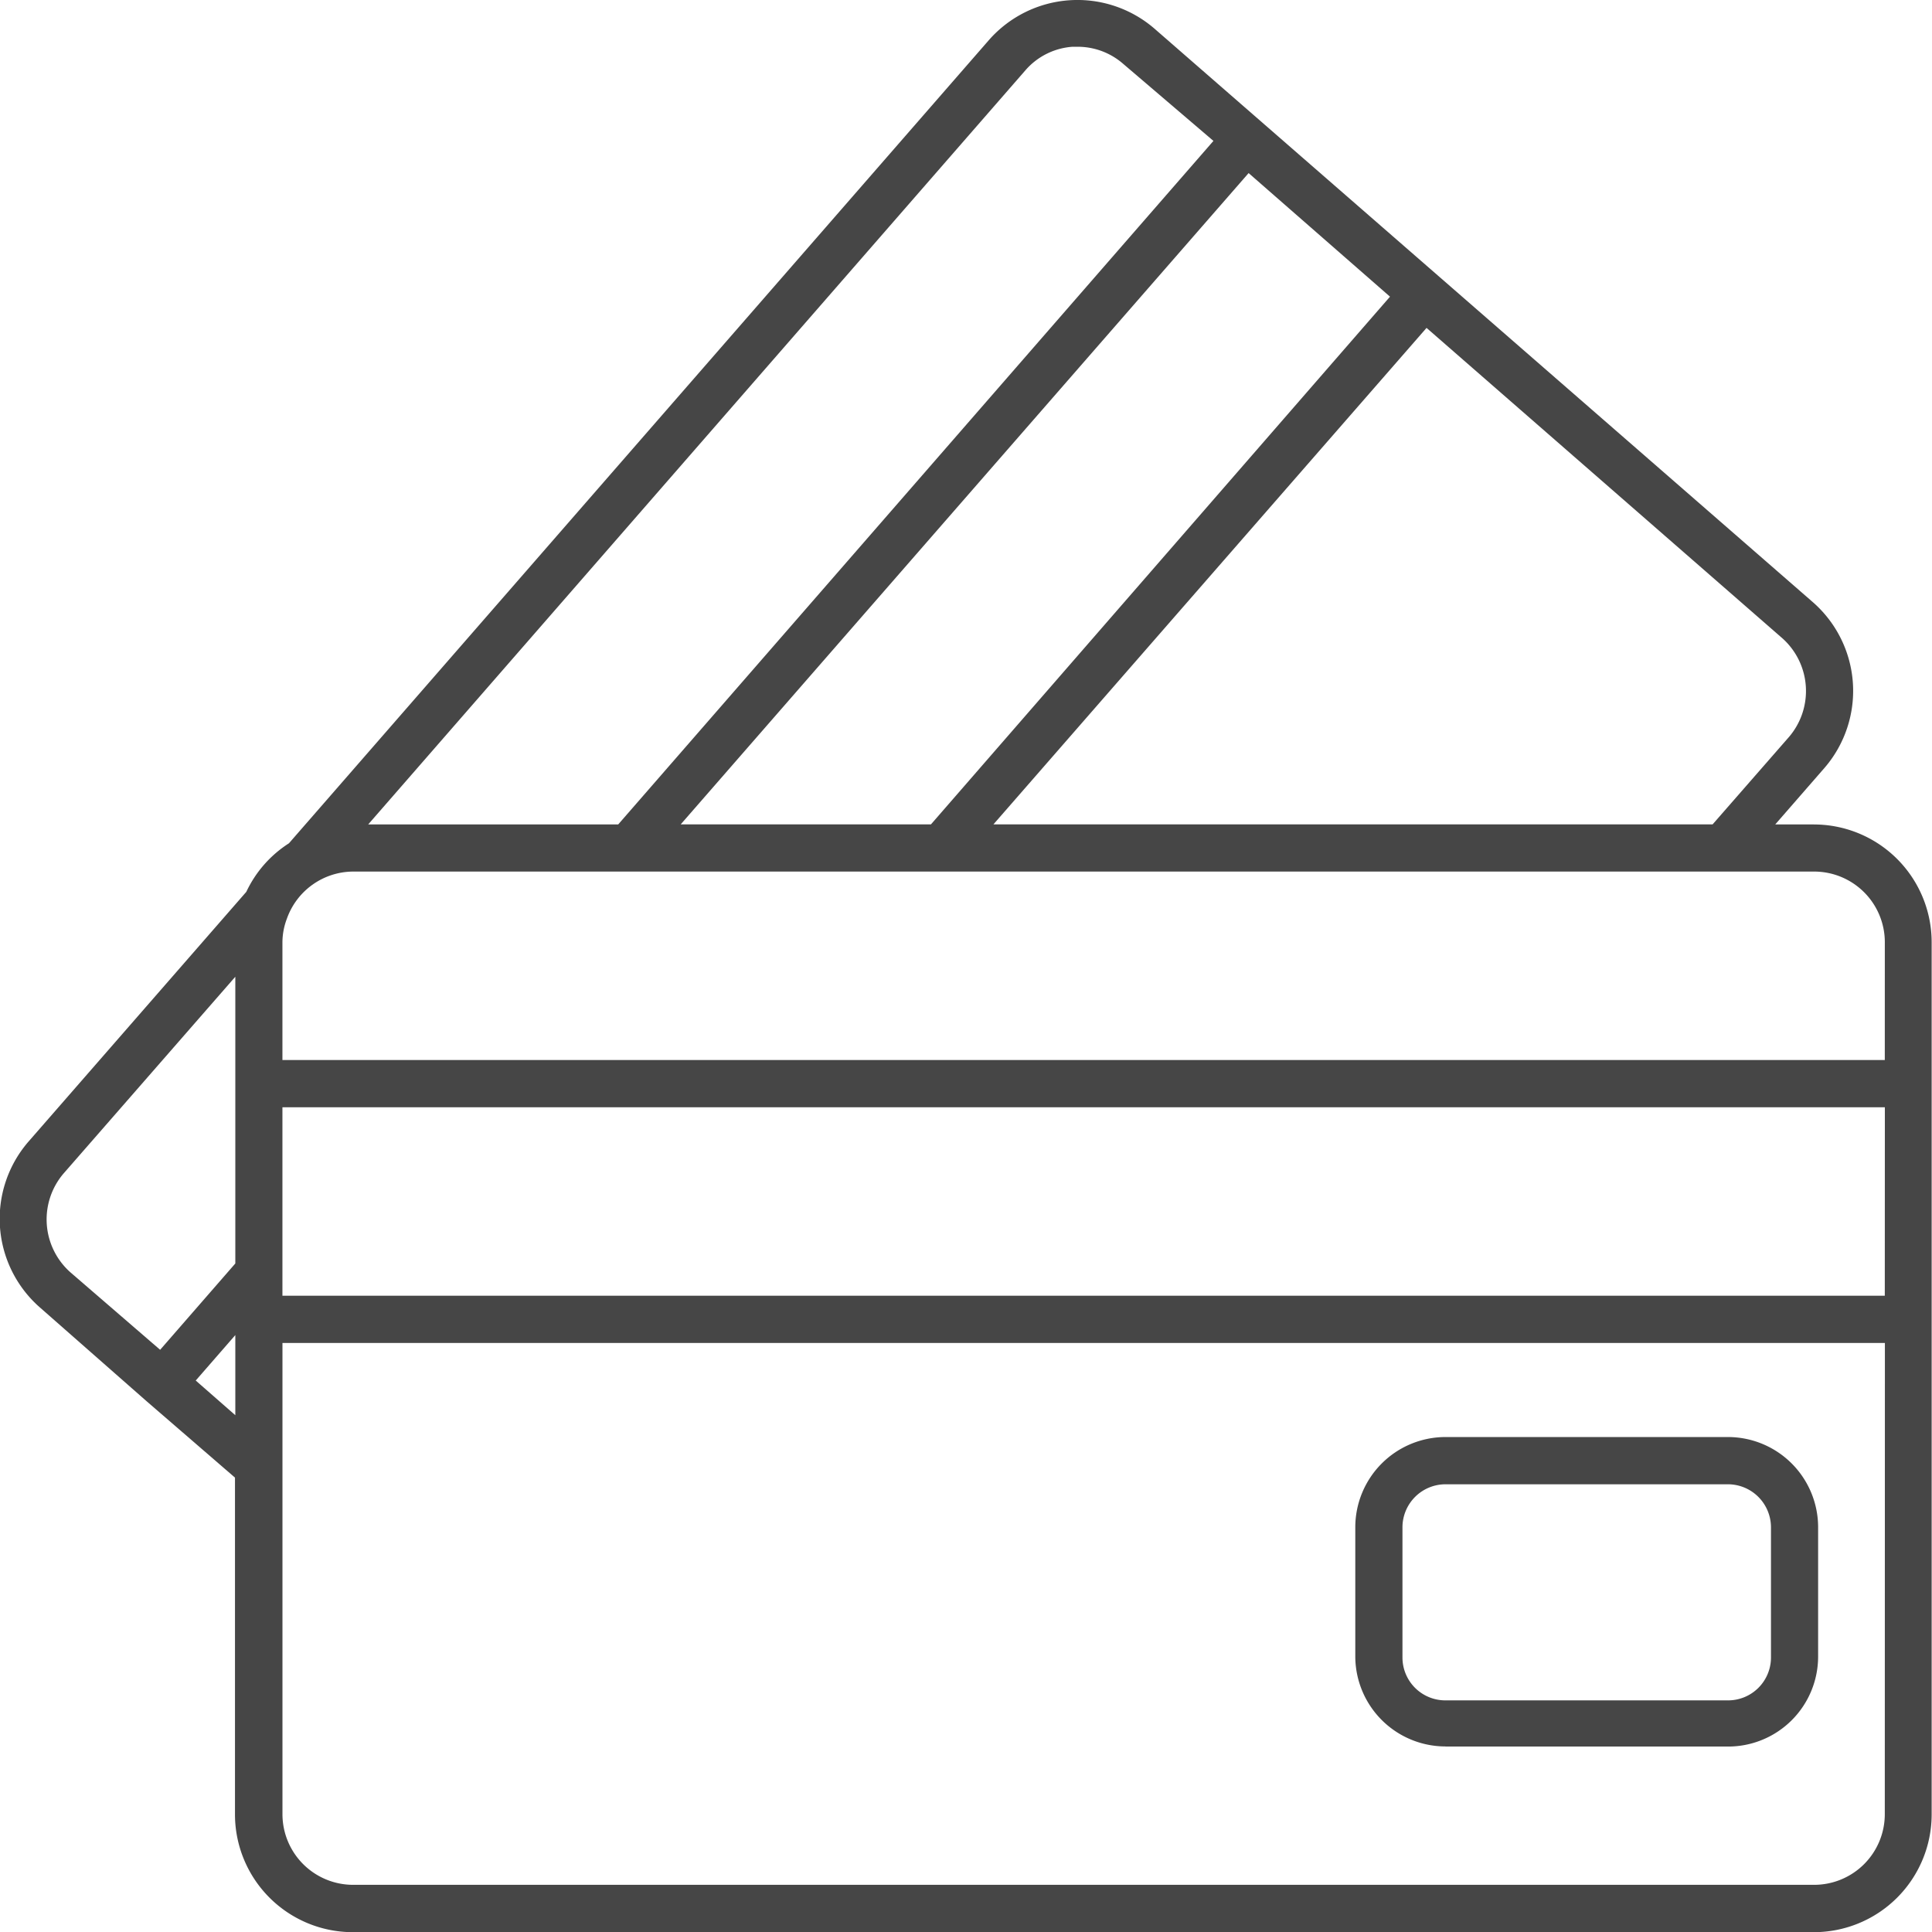 <svg xmlns="http://www.w3.org/2000/svg" width="56.559" height="56.559" viewBox="0 0 56.559 56.559">
  <g id="Groupe_292" data-name="Groupe 292" transform="translate(-120.482 -50.485)">
    <path id="Tracé_397" data-name="Tracé 397" d="M173.591,74.62h-1.139l1.449-1.663a3.45,3.45,0,0,0-.331-4.829l-19.3-16.812a3.449,3.449,0,0,0-4.829.332l-20.5,23.524a3.408,3.408,0,0,0-1.248,1.421l-6.389,7.326a3.45,3.45,0,0,0,.332,4.829l3.139,2.759,2.586,2.235V103.6a3.45,3.45,0,0,0,3.449,3.449h42.772a3.45,3.45,0,0,0,3.449-3.449V78.07a3.45,3.45,0,0,0-3.449-3.449ZM127.371,91.915,126.212,90.9l1.159-1.331Zm0-9.706v5.264L125.17,90l-2.628-2.269a2.07,2.07,0,0,1-.2-2.891l5.029-5.761ZM172.66,69.17a2.069,2.069,0,0,1,.2,2.883l-2.242,2.566H149.564l12.68-14.535Zm-11.486-10L147.735,74.619h-7.326l16.626-19.067ZM150.5,52.544a2.009,2.009,0,0,1,1.38-.69h.145a2.025,2.025,0,0,1,1.338.5l2.642,2.256L138.58,74.62h-7.319Zm25.159,51.05a2.068,2.068,0,0,1-2.069,2.069H130.82a2.069,2.069,0,0,1-2.069-2.069V89.8h46.911Zm0-15.177H128.75V82.9h46.911Zm0-6.9H128.75V78.068a1.969,1.969,0,0,1,.131-.69A2.069,2.069,0,0,1,130.819,76h42.772a2.069,2.069,0,0,1,2.069,2.069Z" transform="translate(0)" fill="#464646"/>
    <path id="Tracé_398" data-name="Tracé 398" d="M445.2,401.061h8.278a2.635,2.635,0,0,0,2.635-2.635v-3.808A2.642,2.642,0,0,0,453.479,392H445.2a2.643,2.643,0,0,0-2.636,2.642v3.808a2.643,2.643,0,0,0,2.636,2.608Zm-1.255-6.443a1.262,1.262,0,0,1,1.255-1.235h8.278a1.262,1.262,0,0,1,1.255,1.263v3.808a1.255,1.255,0,0,1-1.255,1.255H445.2a1.255,1.255,0,0,1-1.255-1.255Z" transform="translate(-282.406 -299.446)" fill="#464646"/>
  </g>
</svg>
